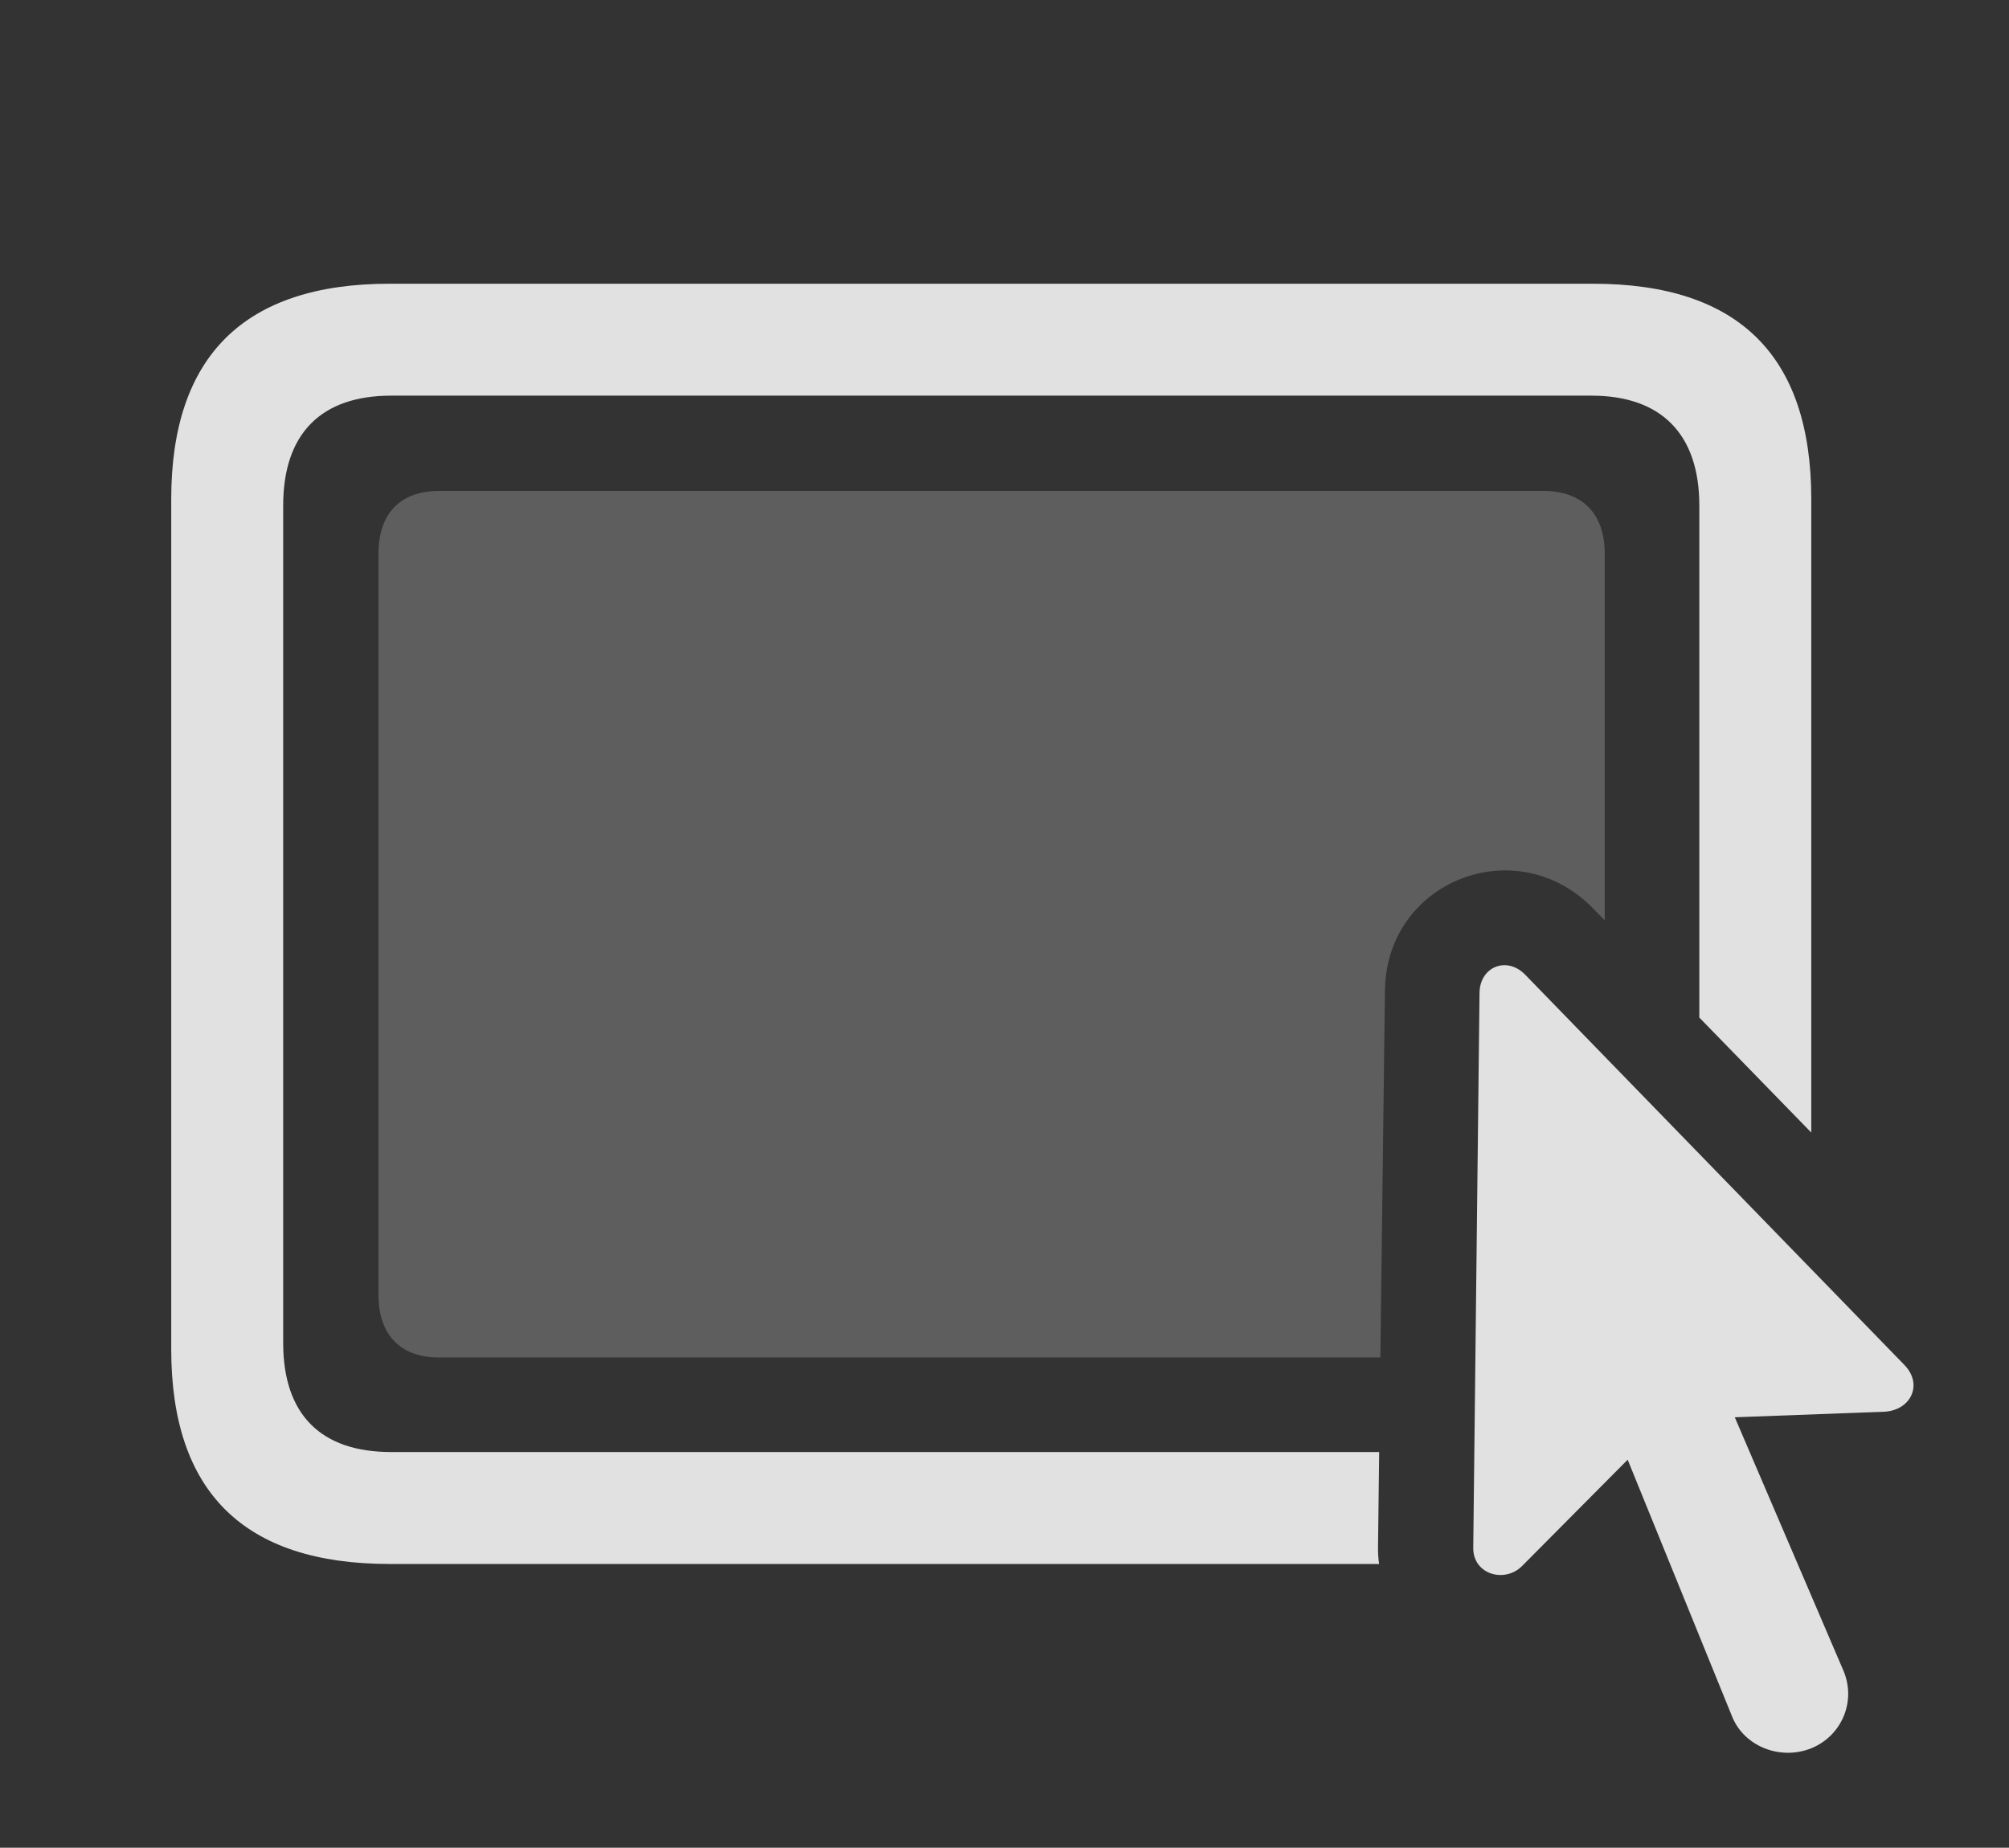 <?xml version="1.0" encoding="UTF-8"?>
<!--Generator: Apple Native CoreSVG 341-->
<!DOCTYPE svg
PUBLIC "-//W3C//DTD SVG 1.1//EN"
       "http://www.w3.org/Graphics/SVG/1.1/DTD/svg11.dtd">
<svg version="1.1" xmlns="http://www.w3.org/2000/svg" xmlns:xlink="http://www.w3.org/1999/xlink" viewBox="0 0 28.207 25.947">
 <rect x="0" y="0" width="28.207" height="25.947" fill="#333333" stroke="none"/>
 <g>
  <rect height="25.947" opacity="0" width="28.207" x="0" y="0"/>
  <path d="M25.431 7.011L25.431 15.904L23.859 14.289L23.859 7.099C23.859 6.084 23.312 5.556 22.346 5.556L5.49 5.556C4.514 5.556 3.976 6.084 3.976 7.099L3.976 18.857C3.976 19.873 4.514 20.39 5.49 20.39L19.364 20.39L19.348 21.709C19.346 21.796 19.351 21.881 19.363 21.962L5.471 21.962C3.43 21.962 2.404 20.957 2.404 18.945L2.404 7.011C2.404 5 3.43 3.984 5.471 3.984L22.365 3.984C24.416 3.984 25.431 5 25.431 7.011Z" fill="white" fill-opacity="0.85"/>
  <path d="M22.531 7.773L22.531 12.924L22.355 12.744C21.281 11.66 19.465 12.373 19.445 13.906L19.381 19.062L6.164 19.062C5.617 19.062 5.314 18.74 5.314 18.183L5.314 7.773C5.314 7.216 5.617 6.894 6.164 6.894L21.672 6.894C22.219 6.894 22.531 7.216 22.531 7.773Z" fill="white" fill-opacity="0.212"/>
  <path d="M25.431 24.55C25.861 24.375 26.066 23.886 25.881 23.457L24.357 19.902L26.457 19.824C26.828 19.804 27.004 19.443 26.74 19.169L21.408 13.681C21.154 13.427 20.783 13.574 20.773 13.935L20.685 21.728C20.676 22.109 21.125 22.236 21.369 21.992L22.853 20.498L24.318 24.101C24.484 24.521 24.992 24.726 25.431 24.55Z" fill="white" fill-opacity="0.85"/>
 </g>
</svg>
